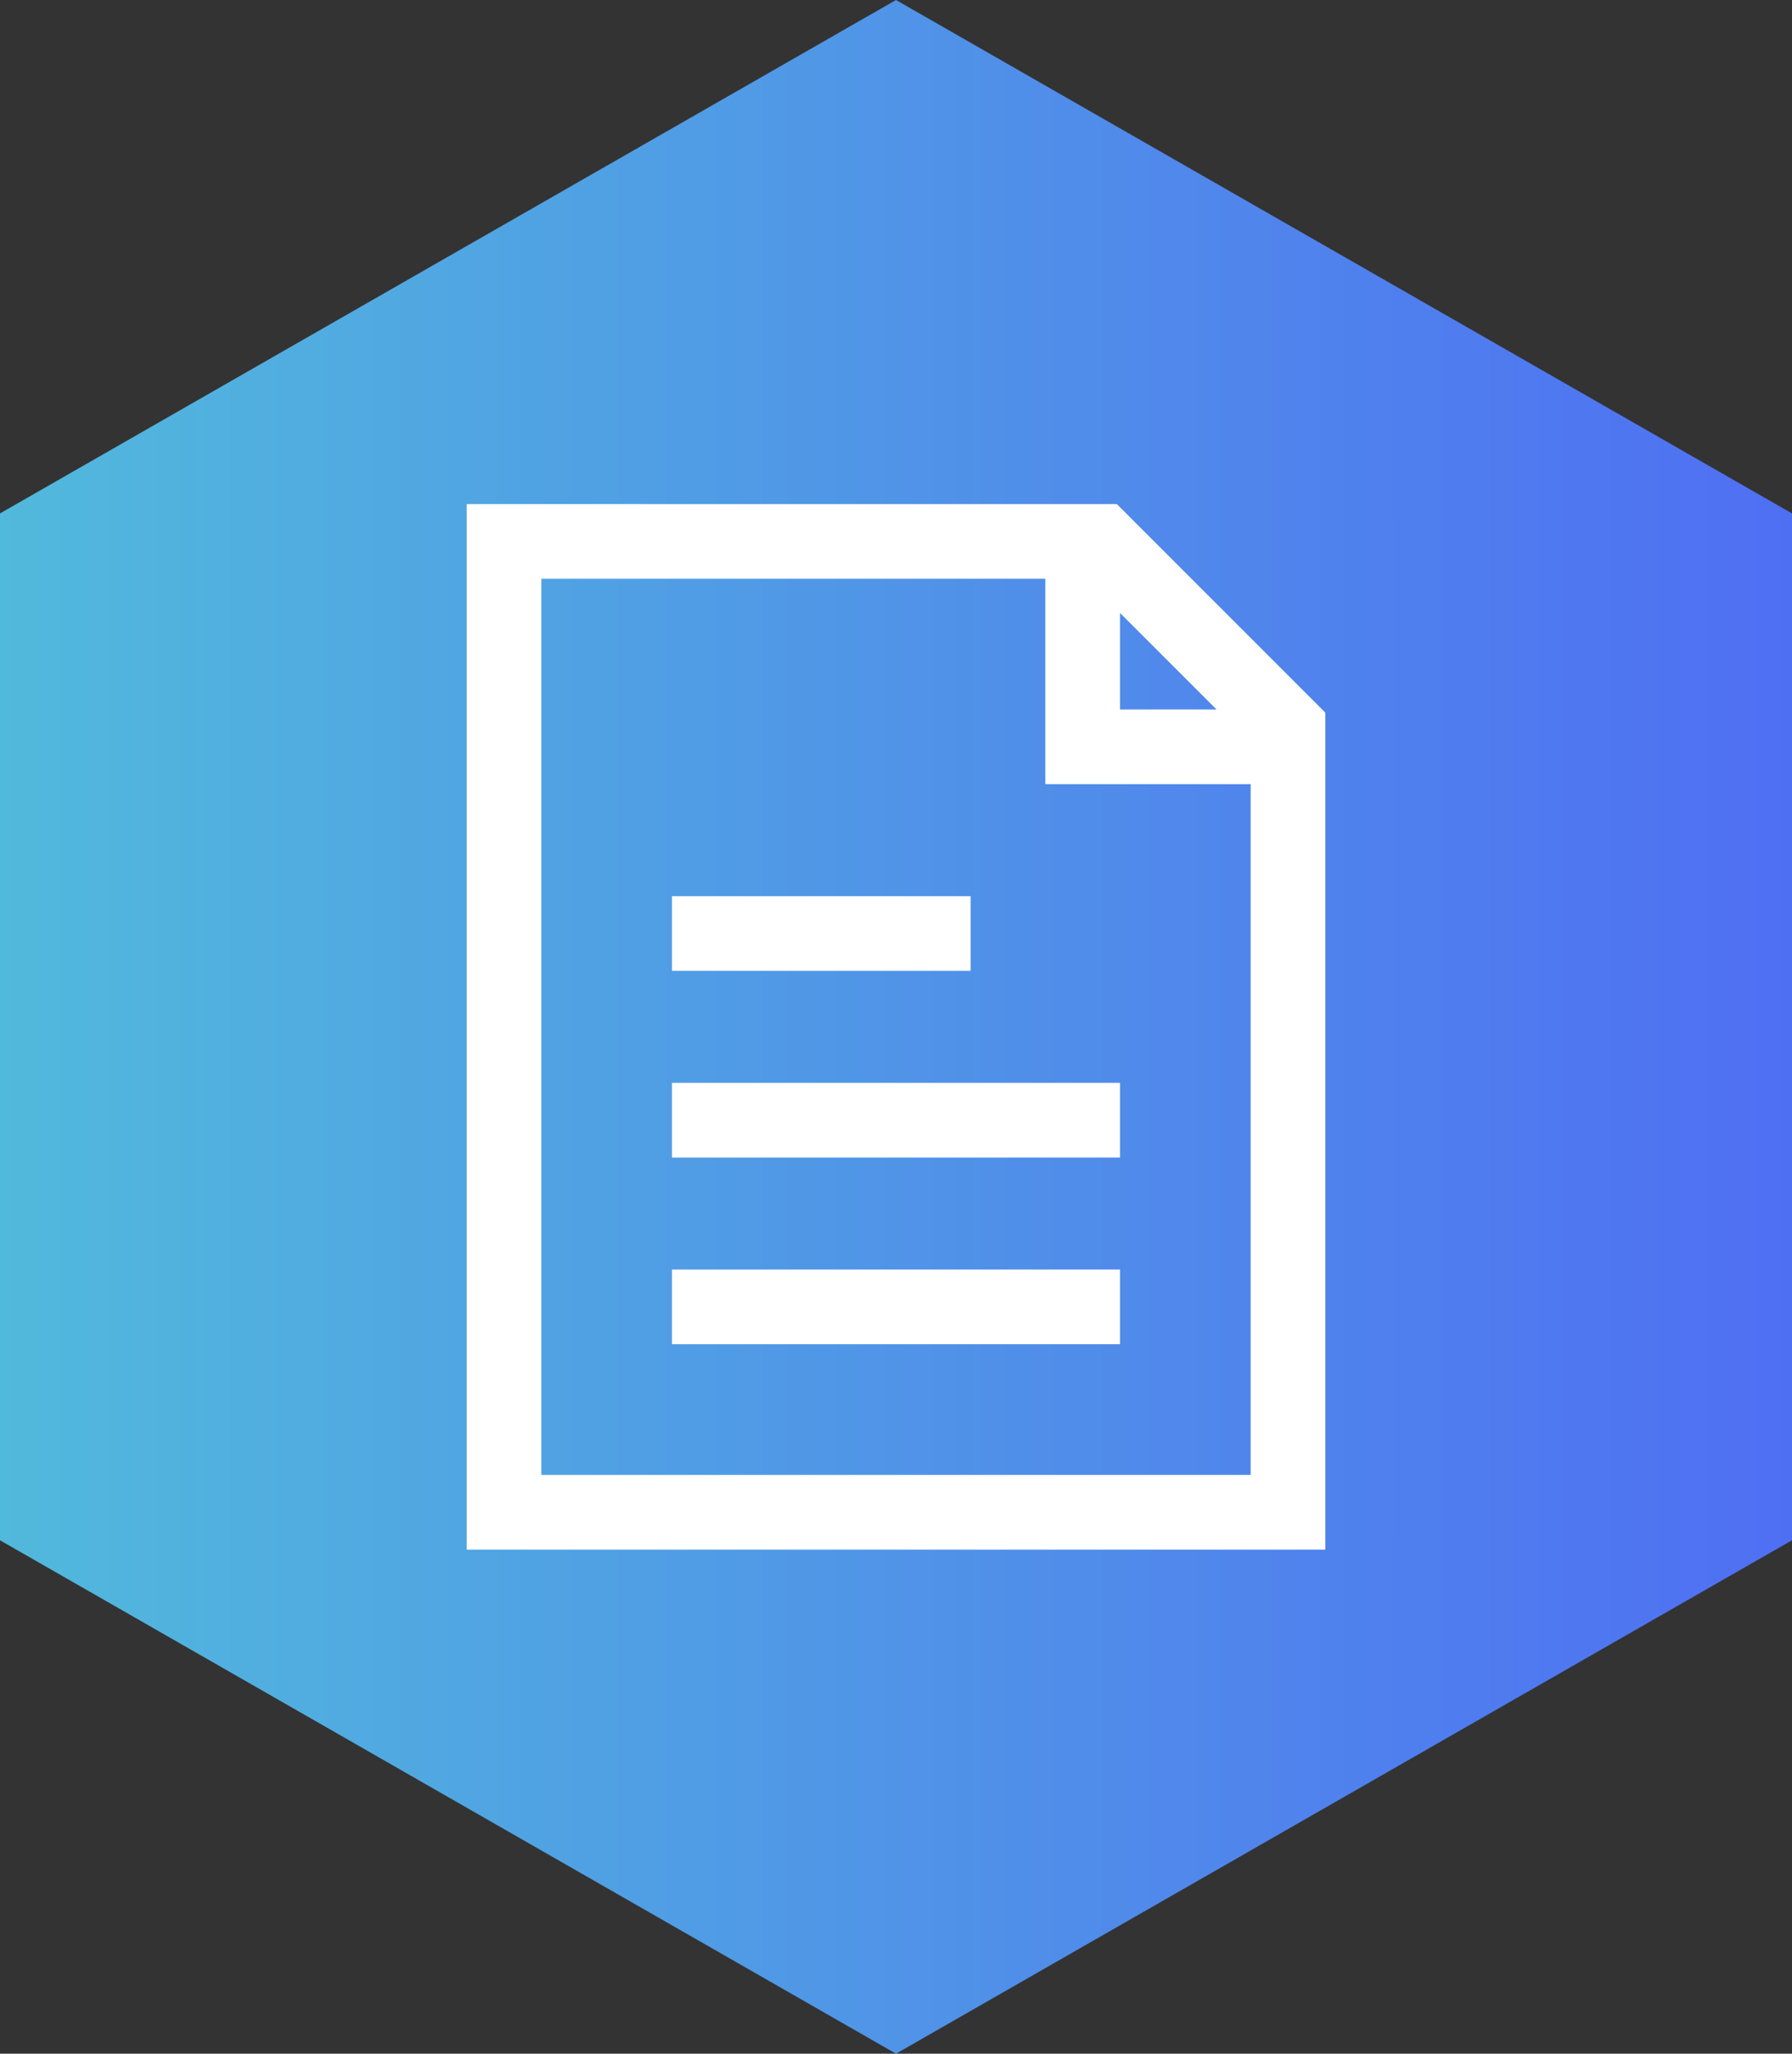 <svg id="b6d6fa2f-d5ce-4e76-95b3-02ff57b63202" data-name="Слой 1" xmlns="http://www.w3.org/2000/svg" xmlns:xlink="http://www.w3.org/1999/xlink" width="96" height="110" viewBox="0 0 96 110"><rect x="0" y="0" width="96" height="110" fill="#333333" stroke="none"/><defs><linearGradient id="176c568c-80b4-4fdd-9616-1d8f18a8507c" y1="55" x2="96" y2="55" gradientUnits="userSpaceOnUse"><stop offset="0" stop-color="#51b9dc"/><stop offset="1" stop-color="#4f6ff3"/></linearGradient></defs><title>feature-3</title><polygon points="48 0 0 27.5 0 82.5 48 110 96 82.5 96 27.5 48 0" fill-rule="evenodd" fill="url(#176c568c-80b4-4fdd-9616-1d8f18a8507c)"/><path d="M59.83,27H25V83H71V38.17ZM60,32.83,65.17,38H60ZM67,79H29V31H56V42H67ZM52,48H36v4H52ZM36,62H60V58H36Zm0,10H60V68H36Z" fill="#fff" fill-rule="evenodd"/></svg>